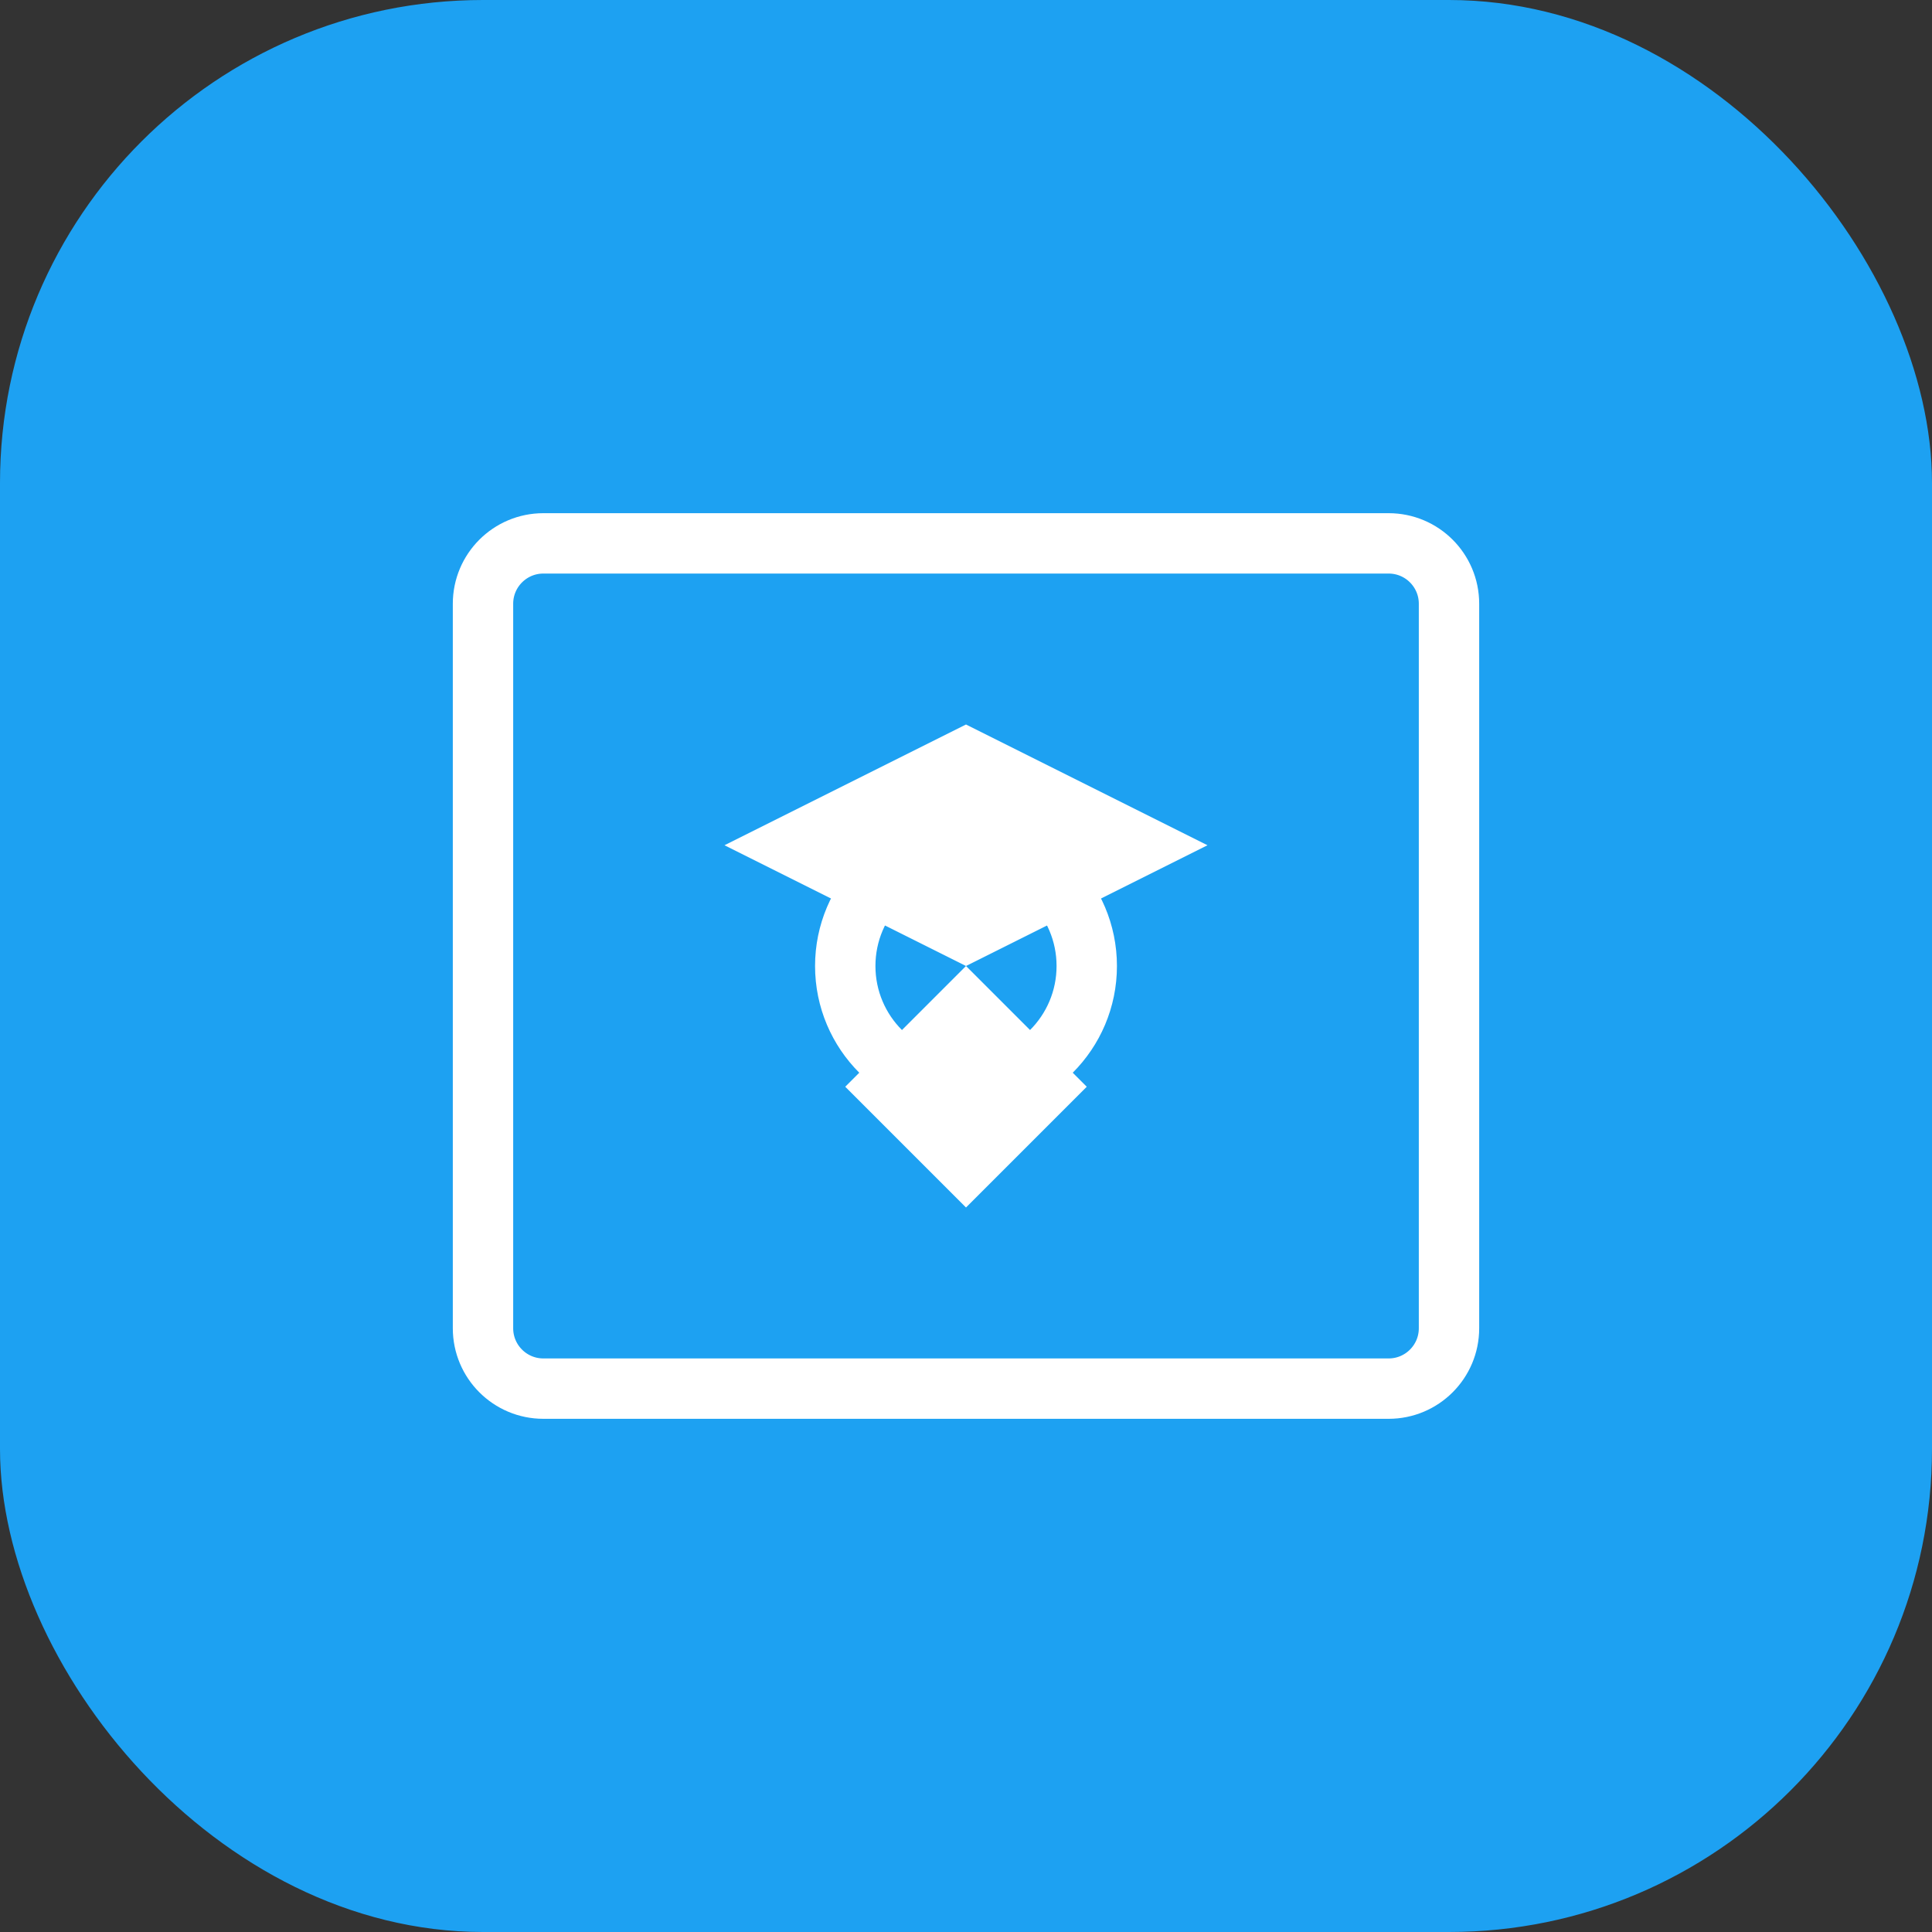 <svg width="64" height="64" viewBox="0 0 64 64" fill="none" xmlns="http://www.w3.org/2000/svg">
  <rect x="0" y="0" width="64" height="64" fill="#333333" stroke="none"/>
  <rect width="64" height="64" rx="16" fill="#1DA1F2"/>
  <path d="M48 20C48 18.895 47.105 18 46 18H18C16.895 18 16 18.895 16 20V44C16 45.105 16.895 46 18 46H46C47.105 46 48 45.105 48 44V20Z" stroke="white" stroke-width="2"/>
  <path d="M24 28L32 24L40 28L32 32L24 28Z" fill="white"/>
  <path d="M28 36L32 32L36 36L32 40L28 36Z" fill="white"/>
  <circle cx="32" cy="32" r="4" stroke="white" stroke-width="2"/>
</svg>
